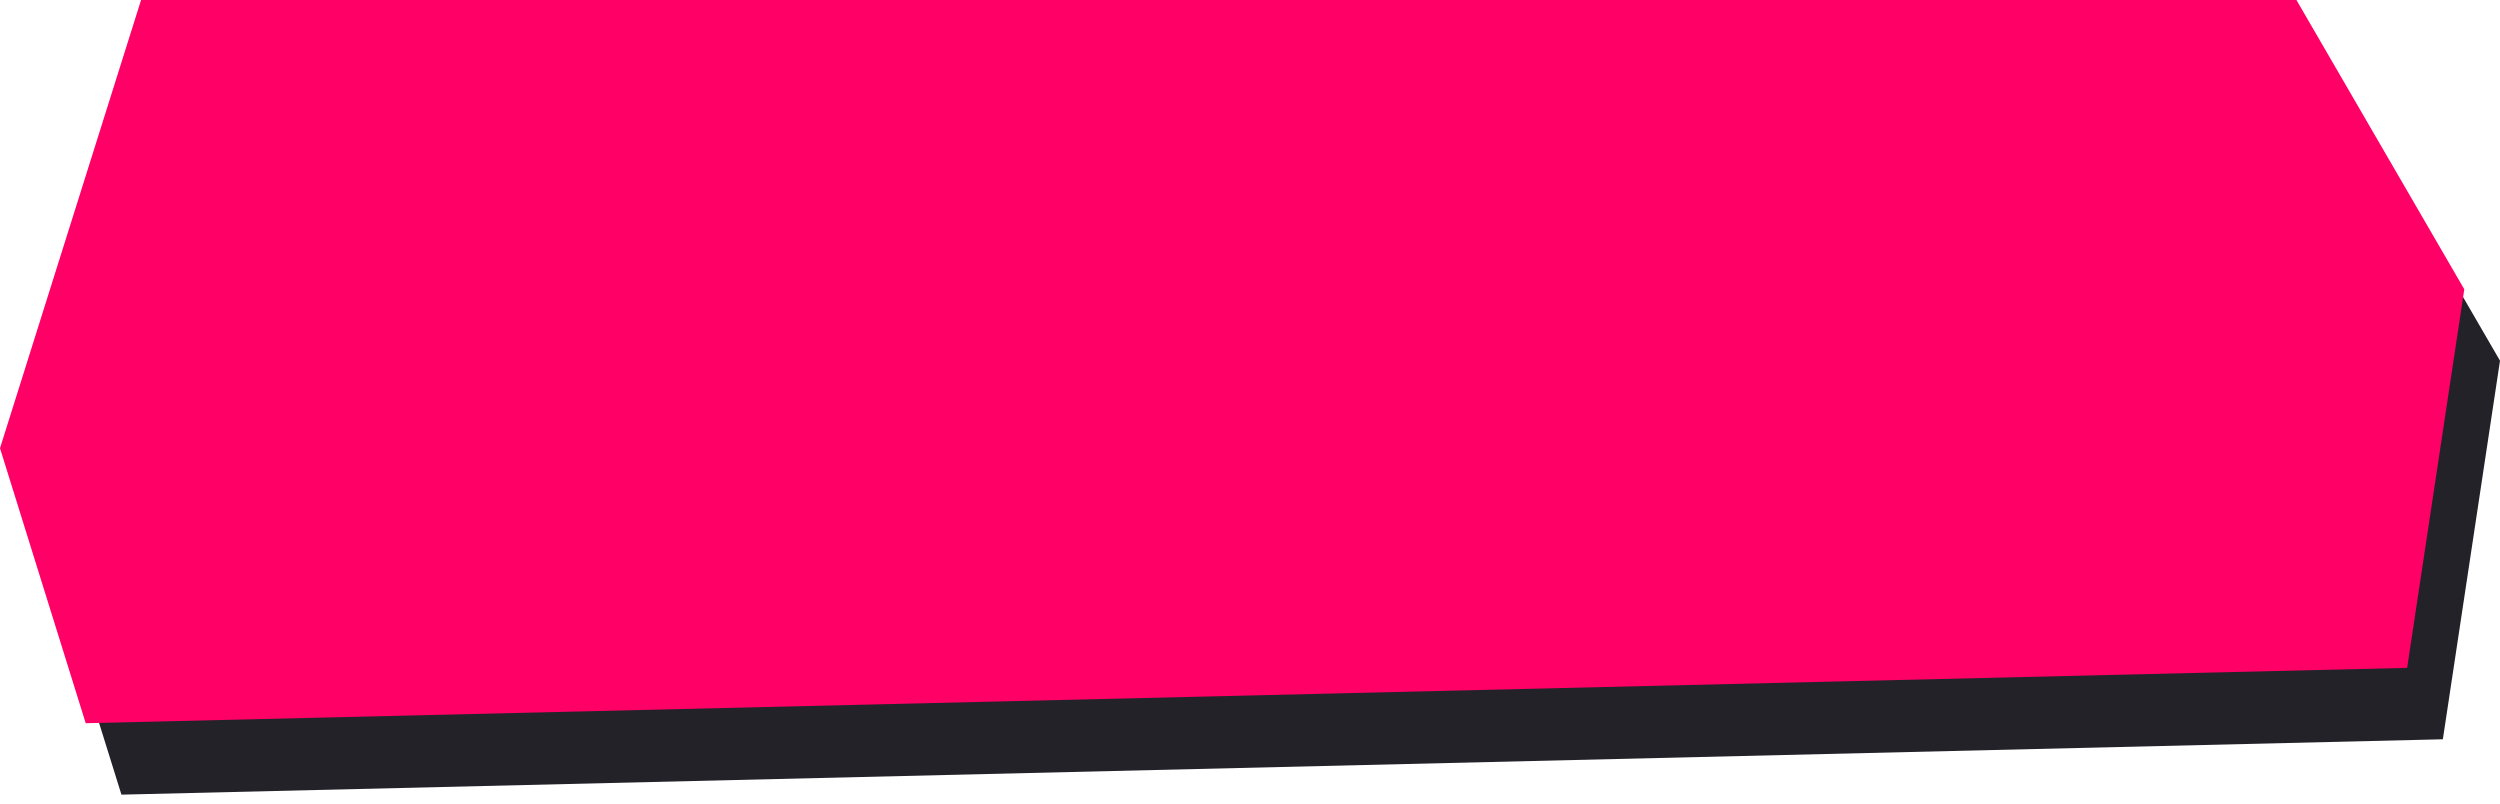 <?xml version="1.0" encoding="utf-8"?>
<!-- Generator: Adobe Illustrator 21.0.0, SVG Export Plug-In . SVG Version: 6.00 Build 0)  -->
<svg version="1.1" id="Слой_1" xmlns="http://www.w3.org/2000/svg" xmlns:xlink="http://www.w3.org/1999/xlink" x="0px" y="0px"
	 width="280px" height="90px" viewBox="0 0 280 90" style="enable-background:new 0 0 280 90;" xml:space="preserve">
<style type="text/css">
	.st0{fill-rule:evenodd;clip-rule:evenodd;fill:#242229;}
	.st1{fill-rule:evenodd;clip-rule:evenodd;fill:#FF0066;}
</style>
<path class="st0" d="M273.6,82.8L13.6,89L4,58.2L19.8,8h241.4L280,40.4L273.6,82.8z"/>
<path class="st1" d="M269.6,74.8L9.6,81L0,50.2L15.8,0h241.4L276,32.4L269.6,74.8z"/>
</svg>
